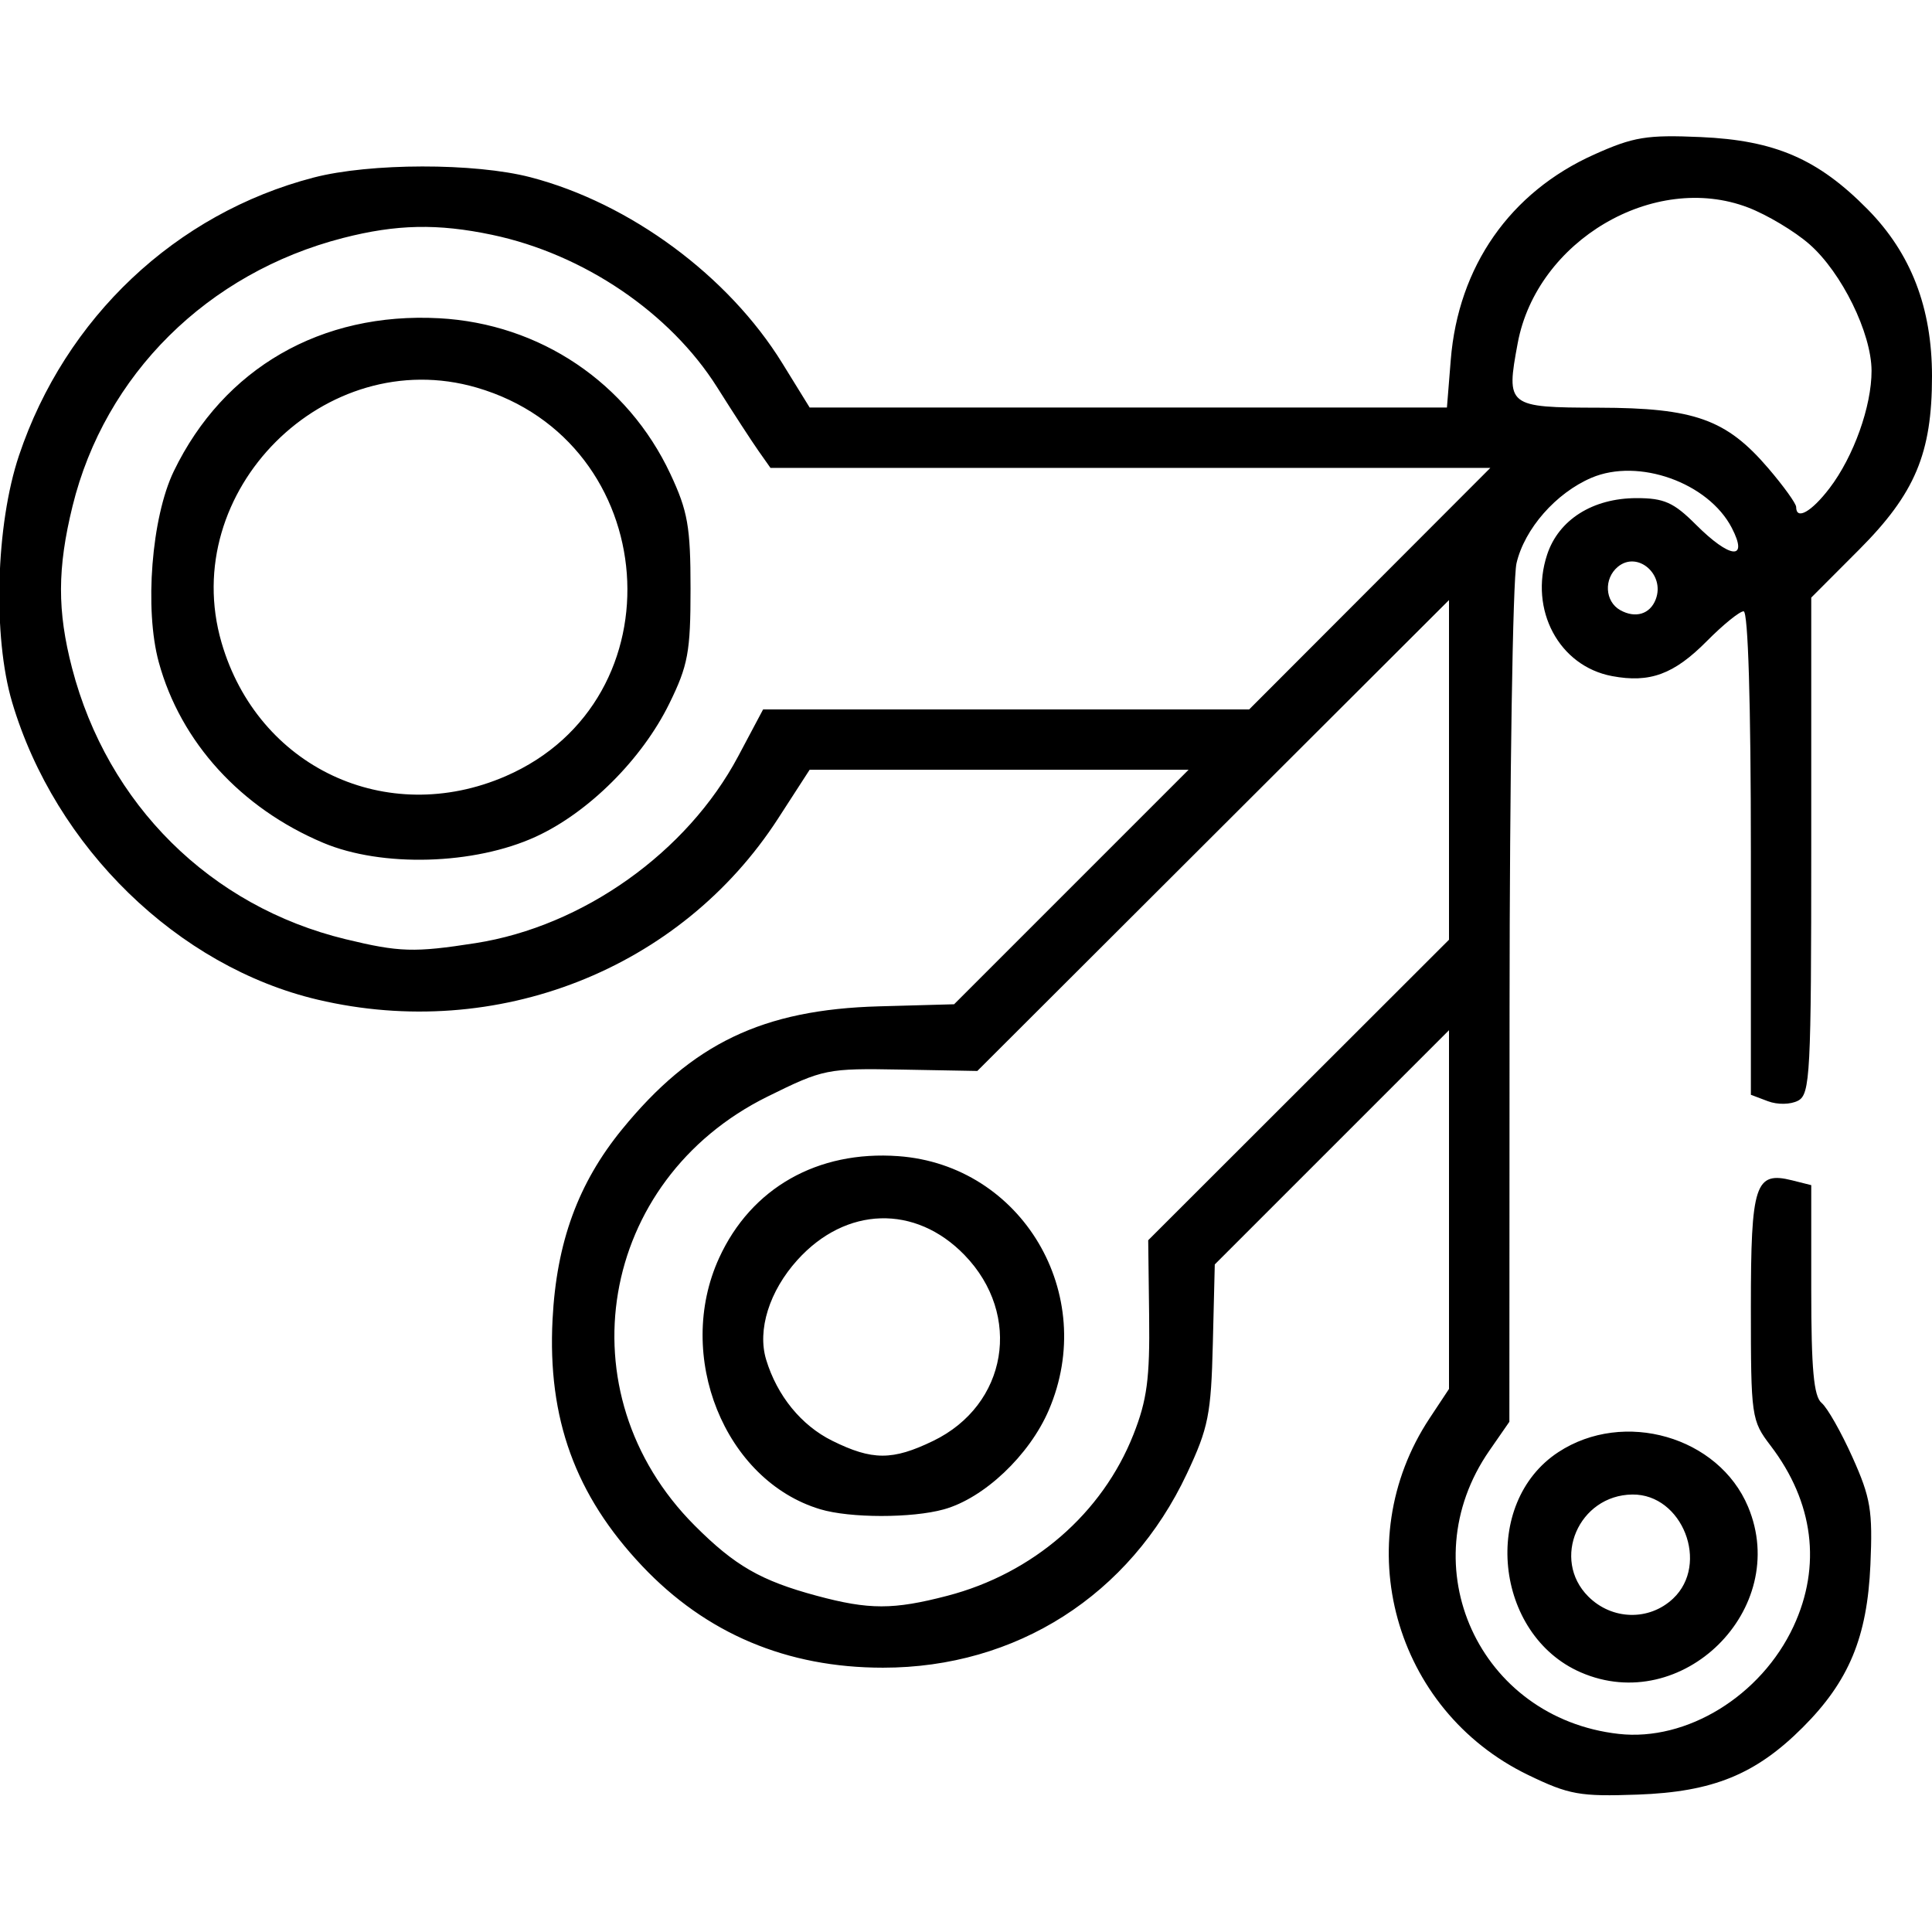<svg xmlns="http://www.w3.org/2000/svg" xmlns:xlink="http://www.w3.org/1999/xlink" width="256" height="256" xml:space="preserve" version="1.1" viewBox="0 0 256 256">
  <path d="M202.5 235.2 C184.683 226.594 178.542 204.379 189.431 187.924 L192.0 184.043 L192.0 160.275 L192.0 136.508 L176.483 152.025 L160.965 167.543 L160.707 178.021 C160.476 187.415 160.121 189.2 157.273 195.259 C149.697 211.38 134.667 220.978 117.0 220.978 C104.262 220.978 93.562 216.46 85.091 207.503 C76.23 198.133 72.54 187.984 73.216 174.835 C73.741 164.62 76.6 156.792 82.406 149.669 C91.705 138.263 101.07 133.774 116.461 133.346 L126.423 133.07 L141.957 117.535 L157.492 102 L132.385 102 L107.278 102.0 L103.109 108.447 C90.161 128.468 65.811 138.051 42.093 132.46 C23.563 128.092 7.317 112.283 1.612 93.068 C-0.976 84.351 -0.565 69.536 2.519 60.348 C8.645 42.1 23.29 28.285 41.552 23.528 C49.018 21.584 62.909 21.565 70.297 23.489 C83.471 26.92 96.514 36.551 103.654 48.119 L107.284 54.0 L149.505 54 L191.726 54 L192.233 47.689 C193.227 35.303 200.085 25.479 211.228 20.478 C216.451 18.134 218.201 17.847 225.345 18.161 C235.196 18.595 240.886 21.056 247.463 27.727 C253.223 33.57 256.0 40.769 256.0 49.859 C256.0 60.069 253.758 65.397 246.329 72.843 L240.0 79.185 L240.0 112.057 C240.0 142.348 239.863 145.002 238.25 145.847 C237.253 146.369 235.531 146.398 234.25 145.914 L232.0 145.064 L232.0 113.032 C232.0 93.202 231.634 81.0 231.039 81.0 C230.51 81.0 228.318 82.777 226.168 84.948 C221.812 89.348 218.62 90.527 213.606 89.586 C206.579 88.268 202.59 80.802 205.004 73.488 C206.53 68.863 211.048 66.009 216.85 66.004 C220.491 66.001 221.771 66.571 224.7 69.5 C229.26 74.06 231.721 74.295 229.477 69.956 C226.374 63.955 217.111 60.646 210.877 63.31 C206.168 65.323 202.003 70.073 200.944 74.638 C200.451 76.762 200.037 103.226 200.024 133.446 L200.0 188.392 L197.347 192.22 C186.77 207.483 195.984 227.666 214.481 229.751 C223.506 230.768 233.365 224.706 237.649 215.507 C241.386 207.481 240.317 199.038 234.617 191.565 C232.064 188.217 232.0 187.767 232.0 173.189 C232.0 156.868 232.555 155.17 237.487 156.407 L240.0 157.038 L240.0 170.897 C240.0 181.411 240.331 185.029 241.37 185.892 C242.123 186.517 243.968 189.765 245.469 193.11 C247.871 198.462 248.154 200.166 247.839 207.345 C247.416 216.944 244.992 222.772 238.882 228.882 C232.636 235.129 226.968 237.437 217.0 237.794 C209.328 238.068 207.916 237.815 202.5 235.2 Z M209.45 221.593 C198.011 216.611 196.238 199.132 206.491 192.414 C215.172 186.726 227.743 190.355 231.636 199.671 C237.297 213.219 222.895 227.449 209.45 221.593 Z M221.686 211.826 C226.563 207.243 222.934 197.956 216.295 198.032 C209.194 198.113 205.521 206.612 210.455 211.545 C213.593 214.684 218.512 214.807 221.686 211.826 Z M125.53 211.45 C136.882 208.493 146.055 200.543 150.187 190.079 C151.987 185.522 152.368 182.654 152.267 174.419 L152.143 164.338 L172.072 144.428 L192.0 124.519 L192.0 102.015 L192.0 79.512 L160.75 110.71 L129.5 141.908 L119.406 141.725 C109.584 141.547 109.106 141.643 101.693 145.307 C79.291 156.379 74.509 184.581 92.055 202.146 C97.382 207.478 100.817 209.454 108.23 211.45 C115.16 213.315 118.369 213.315 125.53 211.45 Z M108.685 199.983 C96.011 196.179 89.356 179.64 95.287 166.685 C99.53 157.416 108.322 152.421 119.029 153.196 C135.423 154.382 145.567 171.513 138.963 186.864 C136.389 192.848 130.387 198.52 125.065 199.998 C120.833 201.174 112.628 201.167 108.685 199.983 Z M123.647 190.929 C133.497 186.161 135.507 174.245 127.802 166.296 C121.282 159.569 112.087 159.84 105.664 166.95 C101.939 171.073 100.324 176.223 101.519 180.163 C102.971 184.948 106.172 188.876 110.274 190.907 C115.579 193.533 118.259 193.537 123.647 190.929 Z M63.0 124.971 C77.246 122.75 91.047 112.937 97.809 100.222 L101.117 94.0 L133.32 94.0 L165.523 94.0 L181.5 78.0 L197.477 62.0 L149.785 62 L102.093 62 L100.507 59.75 C99.635 58.513 97.173 54.725 95.036 51.333 C88.802 41.438 77.335 33.667 65.201 31.115 C57.994 29.599 52.533 29.714 45.46 31.532 C27.508 36.145 13.891 49.643 9.612 67.064 C7.59 75.295 7.575 80.945 9.552 88.54 C14.253 106.6 27.882 120.108 45.782 124.447 C52.91 126.175 54.893 126.236 63.0 124.971 Z M42.822 111.676 C31.894 107.068 23.931 98.322 21.041 87.754 C19.119 80.728 20.079 68.535 23.034 62.429 C29.643 48.775 42.567 41.327 58.187 42.169 C71.546 42.89 83.162 50.712 88.83 62.804 C91.136 67.724 91.5 69.794 91.5 78.0 C91.5 86.395 91.172 88.167 88.682 93.239 C85.068 100.599 77.99 107.655 71.002 110.865 C62.863 114.605 50.602 114.958 42.822 111.676 Z M67.0 102.849 C90.327 92.732 87.767 58.512 63.148 51.355 C43.091 45.524 23.524 65.091 29.355 85.148 C34.158 101.669 51.221 109.693 67.0 102.849 Z M219.391 79.423 C220.661 76.114 216.977 72.944 214.373 75.105 C212.483 76.674 212.65 79.705 214.69 80.846 C216.702 81.972 218.638 81.386 219.391 79.423 Z M242.429 64.681 C245.617 60.502 248.003 53.828 247.99 49.124 C247.977 44.142 244.038 36.119 239.764 32.366 C237.809 30.65 234.143 28.456 231.617 27.491 C219.168 22.737 203.643 31.88 201.106 45.46 C199.538 53.857 199.714 53.997 211.867 54.022 C224.531 54.048 228.754 55.558 234.306 62.044 C236.338 64.418 238.0 66.729 238.0 67.18 C238.0 68.973 240.029 67.829 242.429 64.681 Z" fill="currentColor"/></svg>
